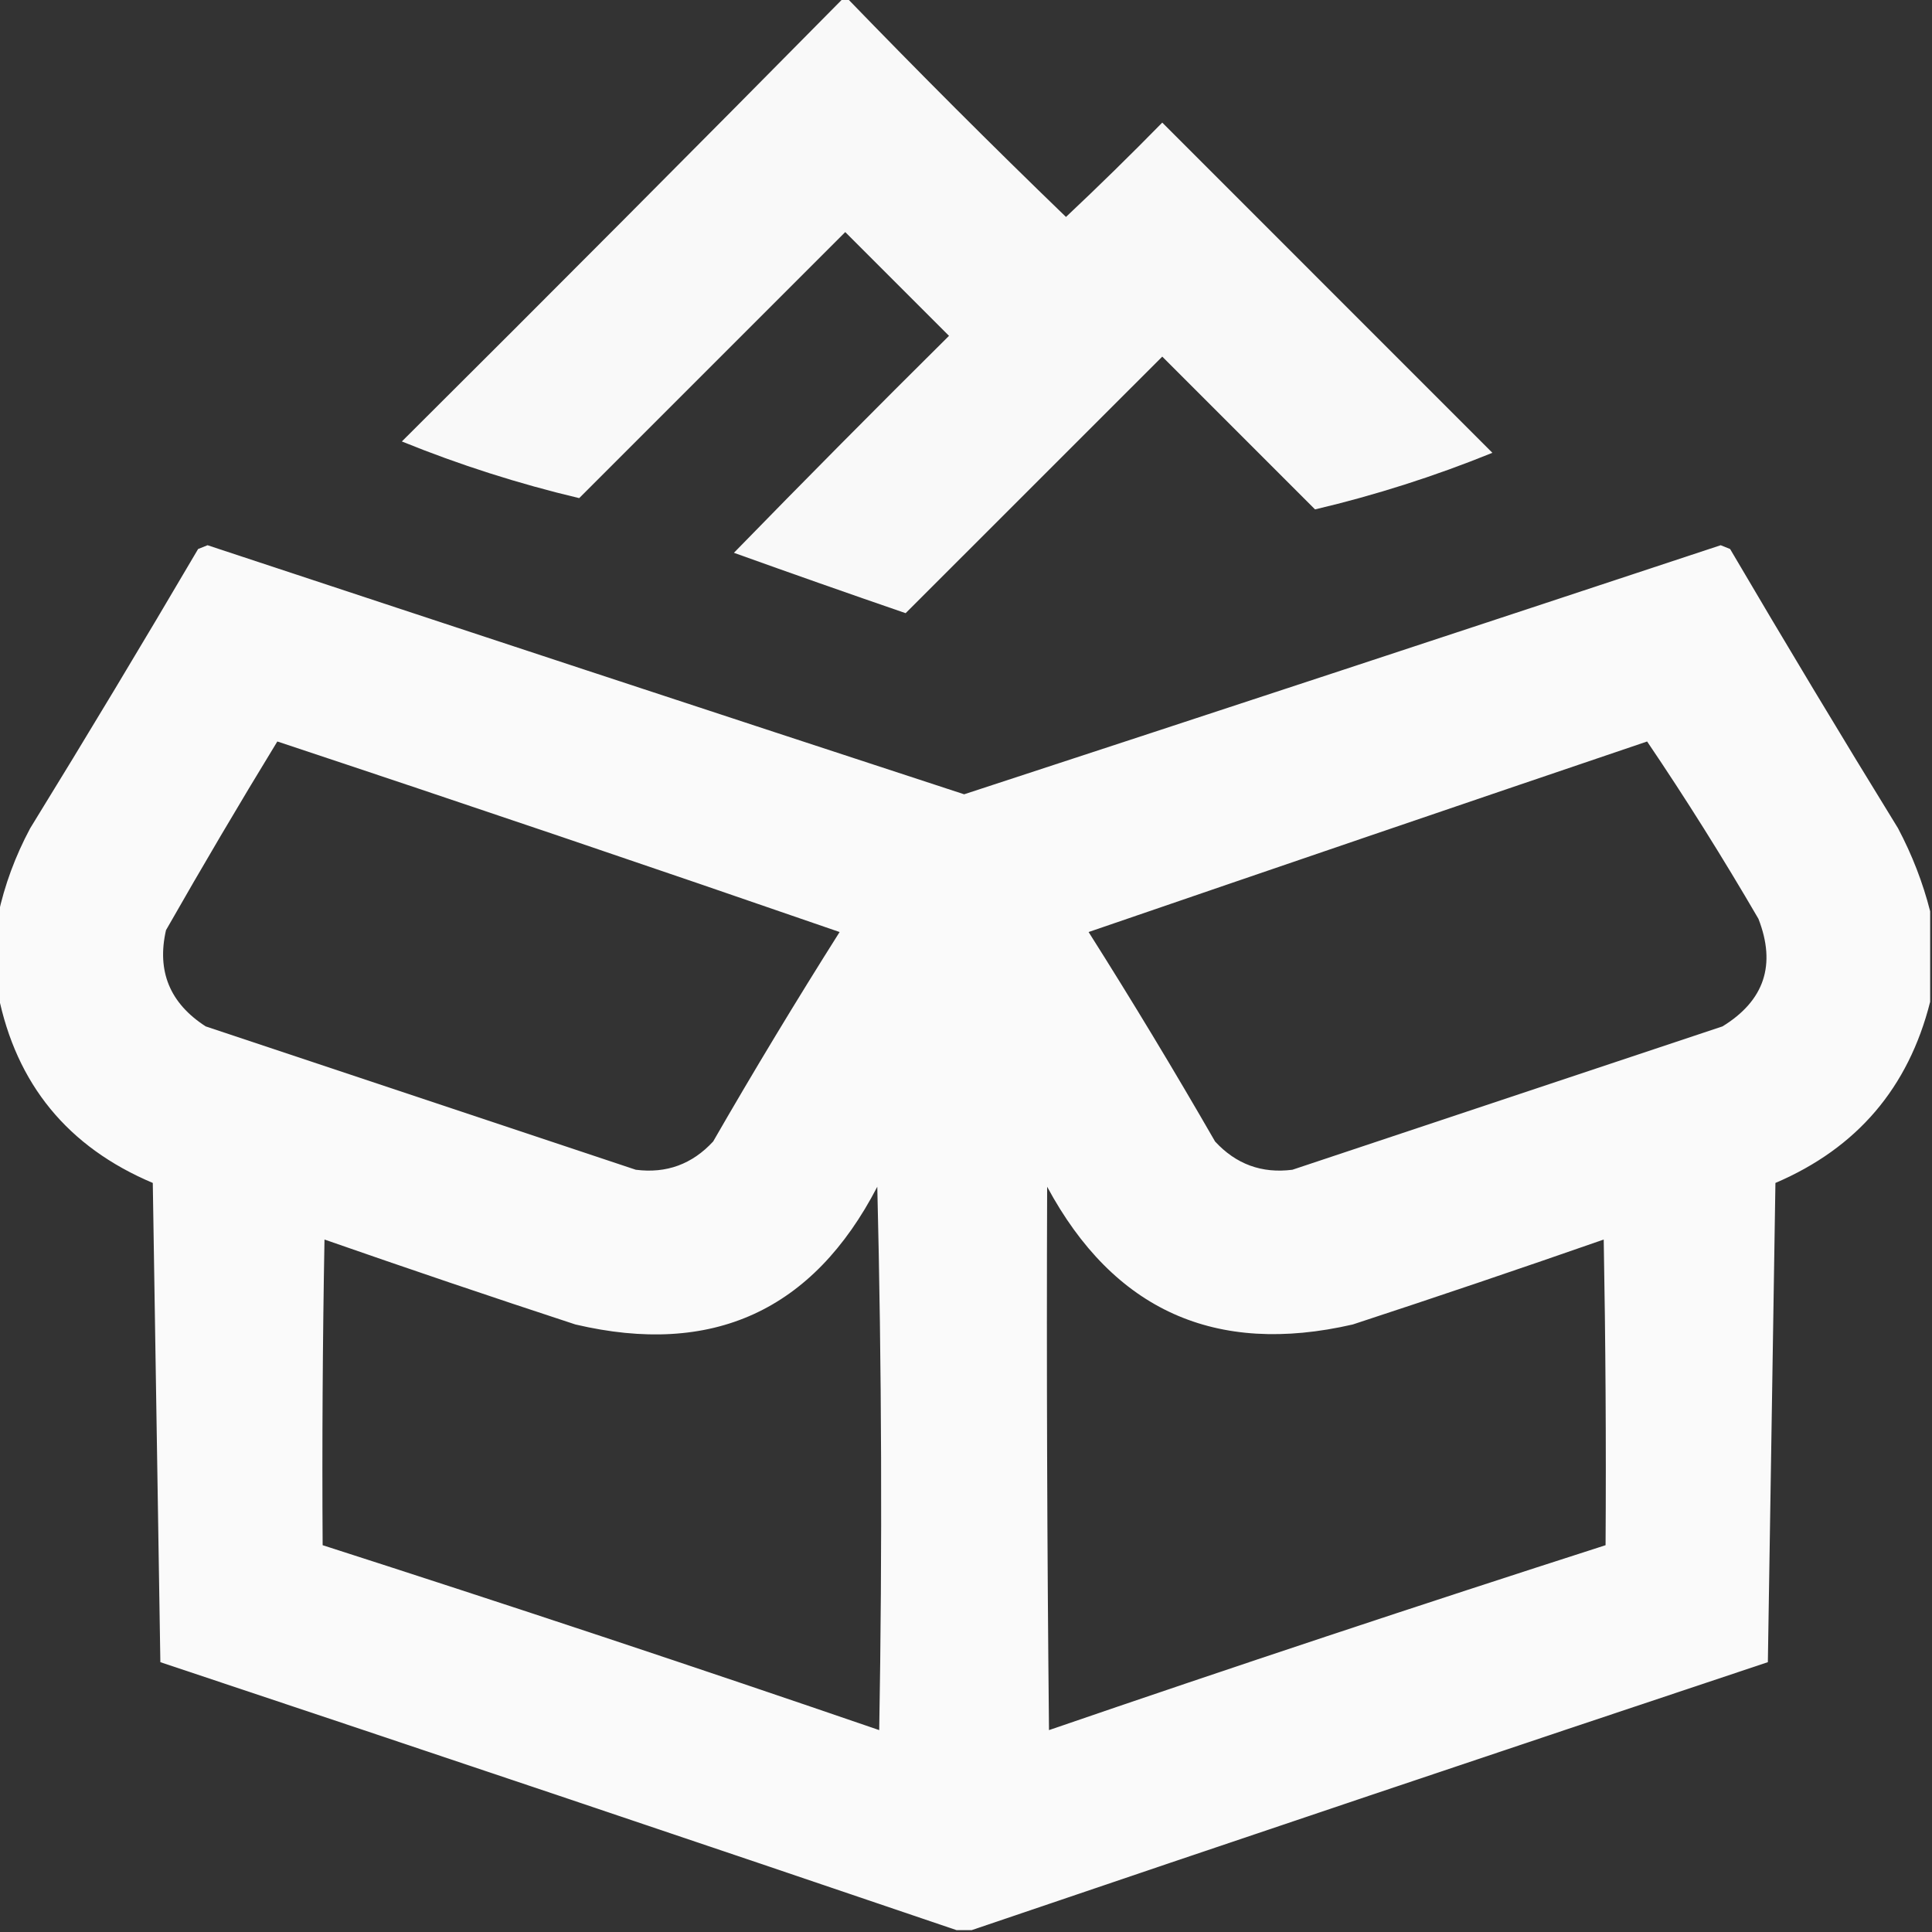 <svg width="24" height="24" viewBox="0 0 24 24" fill="none" xmlns="http://www.w3.org/2000/svg">
<rect x="0" y="0" width="24" height="24" fill="#333333" stroke="none"/>
<g clip-path="url(#clip0_14_1746)">
<path opacity="0.971" fill-rule="evenodd" clip-rule="evenodd" d="M10.477 -0.023C10.492 -0.023 10.508 -0.023 10.523 -0.023C11.413 0.897 12.319 1.804 13.242 2.695C13.648 2.313 14.046 1.923 14.438 1.523C15.805 2.891 17.172 4.258 18.539 5.625C17.82 5.917 17.086 6.151 16.336 6.328C15.703 5.695 15.07 5.062 14.438 4.43C13.375 5.492 12.312 6.555 11.25 7.617C10.538 7.372 9.827 7.122 9.117 6.867C9.999 5.962 10.89 5.063 11.789 4.172C11.359 3.742 10.93 3.312 10.5 2.883C9.398 3.984 8.297 5.086 7.195 6.188C6.445 6.01 5.711 5.776 4.992 5.484C6.83 3.655 8.658 1.819 10.477 -0.023Z" fill="white"/>
<path opacity="0.975" fill-rule="evenodd" clip-rule="evenodd" d="M23.977 11.32C23.977 11.695 23.977 12.07 23.977 12.445C23.708 13.512 23.068 14.262 22.055 14.695C22.023 16.68 21.992 18.664 21.961 20.648C18.656 21.75 15.359 22.859 12.07 23.977C12.008 23.977 11.945 23.977 11.883 23.977C8.594 22.859 5.297 21.75 1.992 20.648C1.961 18.664 1.93 16.68 1.898 14.695C0.842 14.249 0.202 13.468 -0.023 12.352C-0.023 12.023 -0.023 11.695 -0.023 11.367C0.057 10.994 0.19 10.635 0.375 10.289C1.082 9.141 1.777 7.984 2.461 6.82C2.5 6.805 2.539 6.789 2.578 6.773C5.71 7.809 8.842 8.841 11.977 9.867C15.111 8.841 18.244 7.809 21.375 6.773C21.414 6.789 21.453 6.805 21.492 6.82C22.176 7.984 22.871 9.141 23.578 10.289C23.754 10.622 23.887 10.966 23.977 11.32ZM3.445 9.211C5.779 9.986 8.107 10.775 10.43 11.578C9.889 12.434 9.365 13.301 8.859 14.18C8.599 14.462 8.278 14.58 7.898 14.531C6.117 13.938 4.336 13.344 2.555 12.75C2.11 12.463 1.946 12.065 2.062 11.555C2.512 10.766 2.972 9.985 3.445 9.211ZM20.461 9.211C20.943 9.923 21.404 10.658 21.844 11.414C22.066 11.985 21.918 12.43 21.398 12.75C19.617 13.344 17.836 13.938 16.055 14.531C15.675 14.58 15.354 14.462 15.094 14.18C14.588 13.301 14.065 12.434 13.523 11.578C15.837 10.784 18.15 9.994 20.461 9.211ZM10.898 14.742C10.953 16.984 10.961 19.234 10.922 21.492C8.625 20.703 6.32 19.938 4.008 19.195C4 17.93 4.008 16.664 4.031 15.398C5.066 15.759 6.105 16.111 7.148 16.453C8.849 16.853 10.099 16.283 10.898 14.742ZM13.008 14.742C13.834 16.276 15.099 16.846 16.805 16.453C17.848 16.111 18.887 15.759 19.922 15.398C19.945 16.664 19.953 17.93 19.945 19.195C17.633 19.938 15.328 20.703 13.031 21.492C13.008 19.242 13 16.992 13.008 14.742Z" fill="white"/>
</g>
<defs>
<clipPath id="clip0_14_1746">
<rect width="24" height="24" fill="white"/>
</clipPath>
</defs>
</svg>
